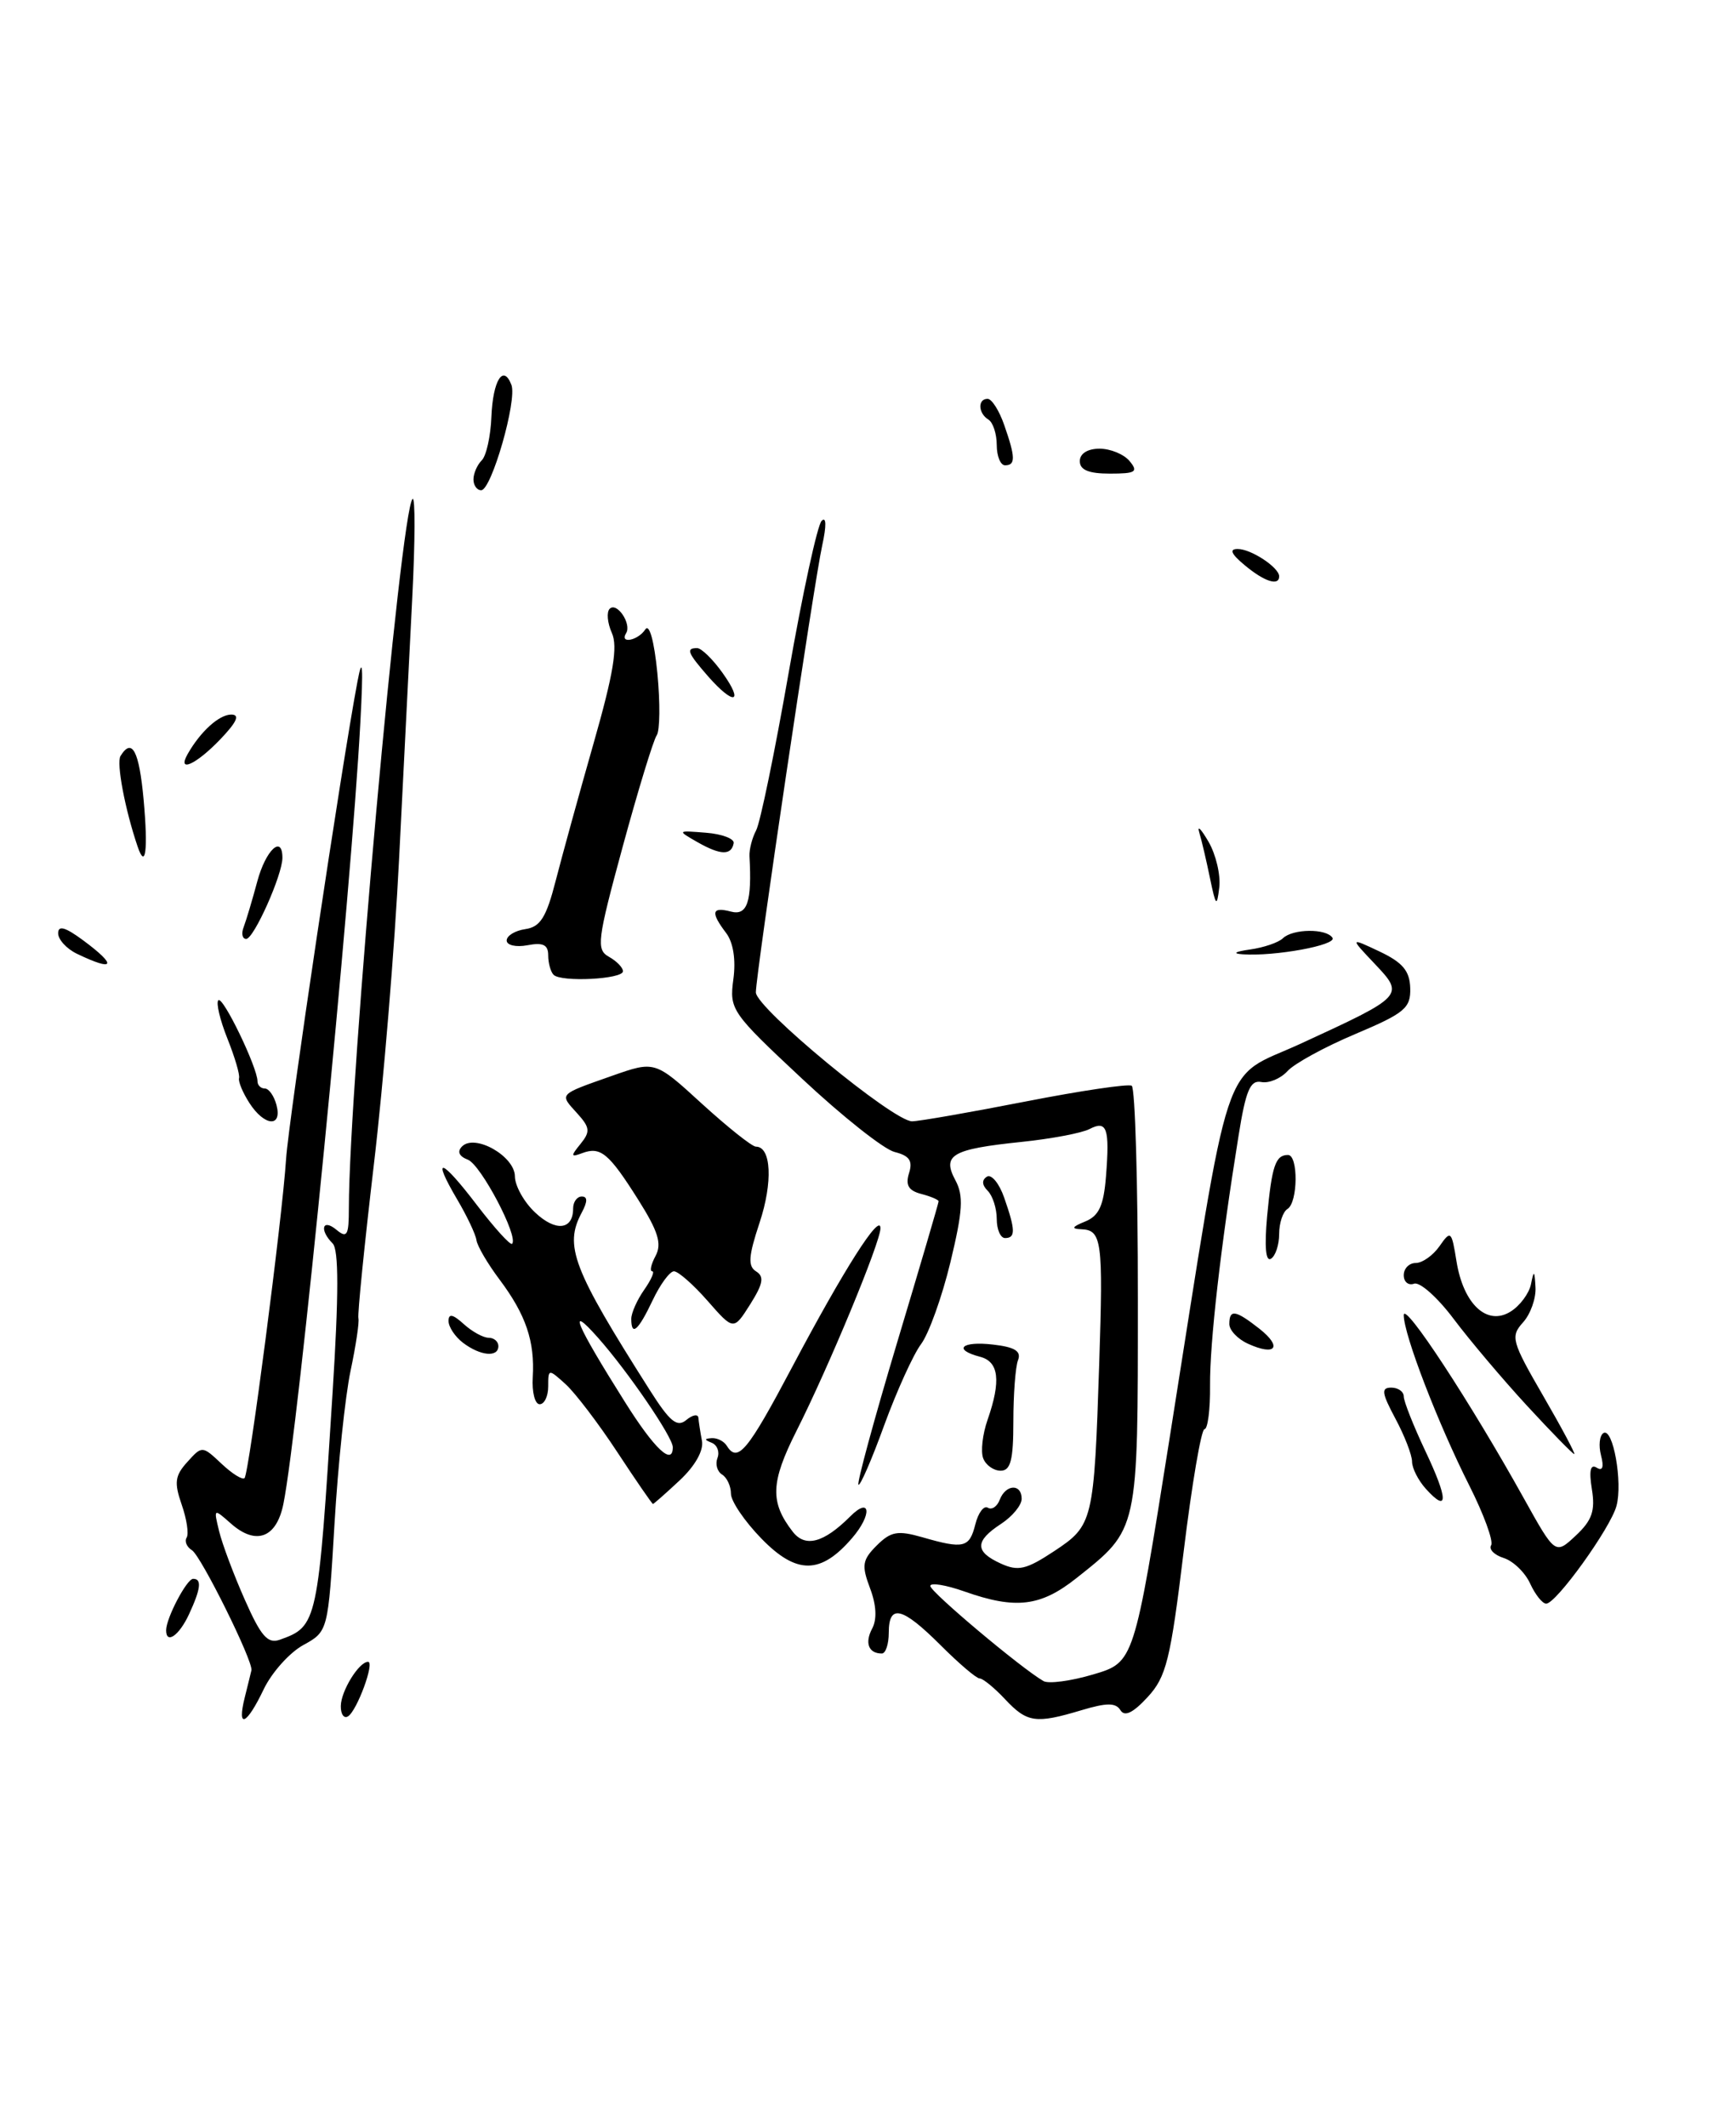 <?xml version="1.0" encoding="UTF-8" standalone="no"?>
<!DOCTYPE svg PUBLIC "-//W3C//DTD SVG 1.1//EN" "http://www.w3.org/Graphics/SVG/1.1/DTD/svg11.dtd" >
<svg xmlns="http://www.w3.org/2000/svg" xmlns:xlink="http://www.w3.org/1999/xlink" version="1.1" viewBox="0 0 209 256">
 <g >
 <path fill="currentColor"
d=" M 17.29 96.24 C 16.75 90.36 15.90 88.74 14.51 90.98 C 13.99 91.82 15.05 97.42 16.57 101.89 C 17.53 104.72 17.84 102.31 17.29 96.24 Z  M 29.47 204.27 C 29.85 202.77 30.20 201.30 30.27 201.02 C 30.50 199.95 24.20 187.24 23.11 186.57 C 22.48 186.18 22.19 185.49 22.47 185.05 C 22.75 184.60 22.48 182.81 21.87 181.07 C 20.95 178.42 21.06 177.59 22.56 175.94 C 24.33 173.98 24.35 173.98 26.67 176.16 C 27.94 177.36 29.19 178.14 29.44 177.89 C 29.98 177.35 33.99 146.58 34.44 139.50 C 34.74 134.83 41.15 91.97 43.04 82.00 C 43.65 78.75 43.75 80.15 43.38 87.00 C 42.30 107.31 35.91 172.19 34.12 180.99 C 33.29 185.11 30.81 186.03 27.78 183.34 C 25.72 181.52 25.71 181.53 26.38 184.28 C 26.75 185.81 28.14 189.52 29.47 192.52 C 31.42 196.93 32.23 197.86 33.69 197.34 C 38.23 195.72 38.29 195.40 40.04 167.60 C 40.79 155.77 40.79 150.39 40.05 149.65 C 38.42 148.02 38.81 146.60 40.50 148.00 C 41.79 149.07 42.00 148.70 42.00 145.37 C 42.02 130.45 48.23 61.37 49.67 60.05 C 50.00 59.75 49.98 65.12 49.63 72.00 C 49.28 78.88 48.56 93.05 48.04 103.50 C 47.52 113.95 46.16 130.45 45.01 140.15 C 43.87 149.86 43.03 158.19 43.15 158.65 C 43.27 159.12 42.84 161.97 42.20 165.00 C 41.56 168.03 40.69 176.31 40.27 183.42 C 39.50 196.34 39.50 196.34 36.50 197.99 C 34.85 198.90 32.71 201.29 31.74 203.32 C 29.67 207.65 28.50 208.14 29.47 204.27 Z  M 41.03 205.31 C 41.06 203.49 43.22 200.00 44.31 200.00 C 45.15 200.00 42.98 205.89 41.90 206.56 C 41.41 206.87 41.01 206.30 41.03 205.31 Z  M 121.00 204.50 C 119.71 203.12 118.33 202.00 117.94 202.00 C 117.55 202.00 115.44 200.20 113.24 198.00 C 108.61 193.38 107.00 192.99 107.00 196.50 C 107.00 197.88 106.62 199.00 106.17 199.00 C 104.57 199.00 104.08 197.73 105.00 196.00 C 105.60 194.88 105.51 193.15 104.74 191.13 C 103.71 188.39 103.81 187.74 105.55 186.00 C 107.25 184.31 108.07 184.16 111.02 185.00 C 116.04 186.45 116.71 186.28 117.42 183.46 C 117.77 182.06 118.45 181.16 118.92 181.45 C 119.40 181.75 120.05 181.32 120.36 180.49 C 121.09 178.61 123.00 178.53 123.00 180.38 C 123.00 181.15 121.88 182.51 120.50 183.41 C 117.35 185.47 117.34 186.74 120.48 188.17 C 122.58 189.13 123.54 188.91 126.93 186.67 C 131.61 183.57 131.71 183.14 132.34 164.00 C 132.82 149.30 132.65 148.03 130.17 147.94 C 128.93 147.89 129.06 147.65 130.64 147.01 C 132.30 146.34 132.87 145.11 133.15 141.59 C 133.61 135.77 133.27 134.79 131.17 135.88 C 130.25 136.36 126.56 137.06 122.97 137.43 C 114.59 138.30 113.39 139.00 115.02 142.04 C 116.03 143.92 115.91 145.73 114.42 151.92 C 113.41 156.09 111.82 160.52 110.89 161.76 C 109.96 163.00 107.96 167.40 106.45 171.53 C 104.95 175.67 103.55 178.88 103.35 178.68 C 103.15 178.48 105.24 170.81 107.99 161.63 C 110.75 152.44 113.00 144.78 113.00 144.58 C 113.00 144.39 112.06 143.99 110.91 143.69 C 109.37 143.29 108.99 142.62 109.44 141.19 C 109.91 139.70 109.49 139.09 107.70 138.64 C 106.41 138.32 101.40 134.35 96.57 129.83 C 88.05 121.87 87.80 121.51 88.29 117.86 C 88.61 115.51 88.28 113.43 87.43 112.30 C 85.52 109.79 85.68 109.10 88.00 109.71 C 89.97 110.23 90.54 108.53 90.23 103.04 C 90.19 102.24 90.55 100.84 91.03 99.94 C 91.52 99.04 93.28 90.49 94.95 80.95 C 96.62 71.41 98.41 63.19 98.92 62.68 C 99.48 62.12 99.51 63.26 98.99 65.63 C 98.00 70.09 91.00 117.25 91.00 119.43 C 91.00 121.31 107.61 135.01 109.82 134.95 C 110.74 134.93 116.90 133.85 123.50 132.56 C 130.10 131.27 135.84 130.42 136.25 130.67 C 136.66 130.92 137.00 142.45 136.99 156.31 C 136.99 184.46 137.10 183.96 129.59 189.93 C 125.28 193.35 122.28 193.71 116.13 191.54 C 113.86 190.74 112.00 190.44 112.00 190.87 C 112.00 191.58 122.96 200.79 125.63 202.32 C 126.25 202.67 128.95 202.31 131.64 201.51 C 136.53 200.06 136.53 200.06 140.78 173.28 C 148.35 125.56 146.86 130.08 156.56 125.62 C 169.07 119.86 169.12 119.81 165.50 115.99 C 162.50 112.82 162.50 112.82 166.10 114.52 C 168.88 115.84 169.72 116.85 169.78 118.92 C 169.85 121.32 169.12 121.93 163.18 124.44 C 159.50 125.99 155.82 128.00 155.00 128.91 C 154.18 129.81 152.76 130.40 151.85 130.22 C 150.52 129.96 149.98 131.23 149.11 136.70 C 146.95 150.10 145.64 161.59 145.68 166.75 C 145.71 169.64 145.40 172.00 145.01 172.00 C 144.62 172.00 143.49 178.64 142.50 186.75 C 140.91 199.81 140.41 201.81 138.16 204.25 C 136.41 206.15 135.39 206.64 134.89 205.82 C 134.33 204.91 133.25 204.91 130.21 205.82 C 124.68 207.48 123.66 207.33 121.00 204.50 Z  M 20.00 196.20 C 20.00 194.75 22.48 190.02 23.25 190.01 C 24.32 190.00 24.18 191.21 22.75 194.29 C 21.56 196.85 20.00 197.93 20.00 196.20 Z  M 184.22 190.59 C 183.62 189.26 182.19 187.88 181.05 187.51 C 179.90 187.15 179.22 186.46 179.52 185.97 C 179.82 185.48 178.64 182.25 176.90 178.80 C 173.12 171.31 169.00 160.61 169.00 158.28 C 169.00 156.52 177.04 168.78 183.45 180.31 C 187.24 187.12 187.24 187.12 189.71 184.81 C 191.67 182.98 192.07 181.82 191.65 179.23 C 191.29 177.00 191.47 176.17 192.22 176.63 C 192.94 177.08 193.12 176.58 192.75 175.16 C 192.44 173.97 192.57 172.76 193.04 172.47 C 194.19 171.76 195.38 178.41 194.61 181.24 C 193.89 183.91 187.35 193.00 186.15 193.00 C 185.69 193.00 184.83 191.91 184.22 190.59 Z  M 91.68 185.18 C 89.66 183.11 88.00 180.67 88.00 179.77 C 88.00 178.86 87.52 177.82 86.93 177.46 C 86.34 177.09 86.09 176.20 86.38 175.46 C 86.66 174.73 86.35 173.91 85.69 173.64 C 84.77 173.27 84.77 173.14 85.69 173.08 C 86.35 173.04 87.16 173.45 87.50 174.00 C 88.81 176.11 90.00 174.67 95.41 164.45 C 101.59 152.78 106.00 145.85 106.00 147.82 C 106.00 149.50 99.77 164.53 95.88 172.23 C 92.78 178.39 92.68 180.78 95.43 184.33 C 96.93 186.28 99.16 185.70 102.36 182.50 C 104.82 180.04 105.02 182.28 102.59 185.10 C 98.81 189.50 95.91 189.52 91.68 185.18 Z  M 74.31 174.75 C 72.05 171.31 69.25 167.64 68.10 166.59 C 66.03 164.72 66.00 164.72 66.00 166.85 C 66.00 168.03 65.54 169.00 64.97 169.00 C 64.40 169.00 64.03 167.54 64.14 165.75 C 64.40 161.43 63.31 158.23 60.16 154.02 C 58.72 152.11 57.46 149.96 57.36 149.25 C 57.26 148.54 56.21 146.33 55.04 144.35 C 51.89 139.00 53.10 139.36 57.44 145.06 C 59.55 147.81 61.44 149.90 61.65 149.69 C 62.47 148.87 57.90 140.18 56.33 139.57 C 55.26 139.16 55.01 138.59 55.63 137.97 C 57.18 136.42 61.98 139.15 61.99 141.58 C 62.00 142.72 63.09 144.68 64.43 145.93 C 66.90 148.26 69.00 148.03 69.00 145.44 C 69.00 144.65 69.47 144.00 70.04 144.00 C 70.75 144.00 70.75 144.60 70.04 145.93 C 67.89 149.93 68.94 152.68 78.21 167.27 C 80.64 171.10 81.51 171.82 82.62 170.90 C 83.38 170.27 84.03 170.15 84.08 170.63 C 84.12 171.11 84.31 172.36 84.51 173.41 C 84.73 174.57 83.68 176.43 81.83 178.16 C 80.16 179.72 78.71 181.00 78.61 181.00 C 78.51 181.00 76.57 178.19 74.31 174.75 Z  M 81.00 174.17 C 81.00 172.96 75.60 165.06 72.00 161.00 C 68.22 156.74 69.29 159.29 75.25 168.75 C 78.78 174.37 81.00 176.46 81.00 174.17 Z  M 171.66 179.18 C 170.75 178.17 170.00 176.70 170.00 175.91 C 170.00 175.12 169.10 172.79 168.00 170.74 C 166.34 167.63 166.25 167.00 167.50 167.00 C 168.32 167.00 169.00 167.48 169.00 168.06 C 169.00 168.65 170.17 171.60 171.60 174.63 C 174.37 180.47 174.39 182.19 171.66 179.18 Z  M 118.37 175.51 C 118.05 174.69 118.29 172.60 118.90 170.86 C 120.53 166.18 120.26 163.88 118.00 163.29 C 114.66 162.42 115.76 161.37 119.56 161.82 C 122.19 162.12 122.98 162.62 122.56 163.70 C 122.25 164.50 122.00 167.83 122.00 171.08 C 122.00 175.73 121.67 177.00 120.47 177.00 C 119.63 177.00 118.68 176.33 118.37 175.51 Z  M 183.86 169.20 C 180.91 166.00 176.93 161.29 175.00 158.72 C 173.07 156.15 170.94 154.25 170.25 154.49 C 169.56 154.74 169.00 154.28 169.00 153.47 C 169.00 152.66 169.65 152.00 170.44 152.00 C 171.24 152.00 172.53 151.09 173.31 149.97 C 174.66 148.03 174.76 148.12 175.35 151.80 C 176.18 156.96 179.03 159.62 181.86 157.85 C 182.99 157.15 184.10 155.65 184.32 154.54 C 184.66 152.82 184.75 152.88 184.86 154.92 C 184.94 156.25 184.26 158.16 183.36 159.15 C 181.83 160.85 181.98 161.42 185.78 167.98 C 188.02 171.84 189.70 175.00 189.53 175.00 C 189.36 175.00 186.80 172.39 183.86 169.20 Z  M 55.75 161.61 C 54.79 160.88 54.00 159.70 54.00 158.98 C 54.00 158.06 54.52 158.16 55.83 159.35 C 56.83 160.26 58.18 161.00 58.83 161.00 C 59.47 161.00 60.00 161.45 60.00 162.00 C 60.00 163.39 57.84 163.19 55.75 161.61 Z  M 150.25 161.72 C 149.01 161.16 148.00 160.09 148.00 159.35 C 148.00 157.53 148.74 157.65 151.63 159.92 C 154.43 162.13 153.58 163.24 150.25 161.72 Z  M 76.00 158.72 C 76.00 158.02 76.70 156.44 77.56 155.22 C 78.41 154.00 78.85 153.00 78.52 153.00 C 78.20 153.00 78.38 152.16 78.93 151.14 C 79.70 149.68 79.24 148.19 76.84 144.39 C 73.30 138.78 72.30 137.95 70.09 138.78 C 68.71 139.30 68.68 139.15 69.89 137.67 C 71.09 136.19 71.03 135.69 69.48 133.98 C 67.33 131.61 67.18 131.77 73.67 129.48 C 78.85 127.66 78.85 127.66 84.50 132.83 C 87.62 135.67 90.54 138.00 91.01 138.00 C 92.86 138.00 93.06 142.29 91.45 147.14 C 90.10 151.20 90.02 152.39 91.04 153.02 C 92.03 153.64 91.87 154.51 90.32 156.97 C 88.32 160.13 88.32 160.13 85.19 156.56 C 83.47 154.60 81.65 153.00 81.14 153.00 C 80.64 153.00 79.48 154.57 78.57 156.50 C 76.83 160.16 76.00 160.88 76.00 158.72 Z  M 152.55 146.39 C 153.12 140.31 153.56 139.00 155.06 139.00 C 156.32 139.00 156.27 144.72 155.00 145.50 C 154.45 145.84 154.00 147.19 154.00 148.50 C 154.00 149.81 153.56 151.16 153.01 151.49 C 152.38 151.88 152.22 150.03 152.55 146.39 Z  M 120.00 146.70 C 120.00 145.44 119.51 143.91 118.91 143.31 C 118.21 142.61 118.18 142.01 118.82 141.61 C 119.36 141.28 120.30 142.42 120.90 144.15 C 122.26 148.04 122.28 149.00 121.00 149.00 C 120.45 149.00 120.00 147.97 120.00 146.70 Z  M 30.03 132.75 C 29.23 131.51 28.67 130.17 28.78 129.76 C 28.90 129.35 28.26 127.20 27.37 124.97 C 26.48 122.74 25.99 120.67 26.29 120.38 C 26.83 119.84 31.00 128.47 31.00 130.13 C 31.00 130.61 31.40 131.00 31.88 131.00 C 32.37 131.00 33.00 131.90 33.29 133.00 C 34.00 135.72 31.84 135.56 30.03 132.75 Z  M 66.65 117.32 C 66.29 116.96 66.00 115.90 66.00 114.97 C 66.00 113.70 65.37 113.40 63.50 113.76 C 62.12 114.02 61.00 113.76 61.00 113.19 C 61.00 112.61 62.01 112.00 63.24 111.82 C 65.05 111.56 65.77 110.41 66.90 106.00 C 67.68 102.97 69.73 95.52 71.47 89.43 C 73.85 81.10 74.40 77.81 73.66 76.17 C 73.12 74.96 73.01 73.66 73.40 73.27 C 74.26 72.40 76.07 75.08 75.38 76.20 C 74.55 77.54 76.82 77.09 77.69 75.75 C 78.17 75.01 78.76 77.13 79.14 81.00 C 79.49 84.58 79.45 87.95 79.06 88.50 C 78.67 89.05 76.83 95.06 74.98 101.85 C 71.89 113.20 71.76 114.28 73.31 115.15 C 74.24 115.67 75.00 116.45 75.00 116.89 C 75.00 117.85 67.57 118.23 66.65 117.32 Z  M 9.25 114.78 C 8.01 114.18 7.00 113.07 7.00 112.32 C 7.00 111.33 7.86 111.58 10.00 113.16 C 14.16 116.24 13.82 116.98 9.25 114.78 Z  M 150.50 114.27 C 152.15 114.04 153.93 113.43 154.45 112.92 C 155.65 111.76 159.71 111.72 160.42 112.87 C 160.96 113.75 153.46 115.12 149.61 114.85 C 148.32 114.76 148.67 114.53 150.50 114.27 Z  M 29.34 111.56 C 29.64 110.77 30.38 108.30 30.98 106.06 C 32.00 102.29 34.00 100.42 34.00 103.24 C 34.00 105.30 30.56 112.99 29.64 113.00 C 29.17 113.00 29.03 112.35 29.34 111.56 Z  M 145.67 105.68 C 145.24 103.58 144.66 101.10 144.38 100.18 C 144.10 99.26 144.60 99.76 145.50 101.31 C 146.39 102.85 146.97 105.32 146.79 106.81 C 146.50 109.21 146.38 109.09 145.67 105.68 Z  M 84.00 101.37 C 81.50 99.94 81.50 99.94 85.00 100.22 C 86.92 100.37 88.42 100.94 88.33 101.47 C 88.06 102.97 86.75 102.93 84.00 101.37 Z  M 22.59 90.75 C 24.14 88.03 26.38 86.00 27.84 86.00 C 28.92 86.00 28.52 86.89 26.50 89.00 C 23.60 92.02 21.28 93.07 22.59 90.75 Z  M 85.25 81.40 C 82.77 78.56 82.55 78.00 83.93 78.00 C 84.44 78.00 85.83 79.35 87.00 81.00 C 89.61 84.66 88.36 84.94 85.25 81.40 Z  M 149.86 68.03 C 148.22 66.67 147.96 66.07 149.00 66.07 C 150.61 66.06 154.00 68.30 154.00 69.36 C 154.00 70.57 152.22 70.00 149.86 68.03 Z  M 57.00 57.70 C 57.00 56.98 57.45 55.95 58.00 55.40 C 58.55 54.85 59.07 52.49 59.16 50.16 C 59.34 45.78 60.59 43.77 61.57 46.32 C 62.28 48.16 59.17 59.00 57.93 59.00 C 57.42 59.00 57.00 58.41 57.00 57.70 Z  M 130.00 55.50 C 130.00 54.59 130.93 54.00 132.38 54.00 C 133.69 54.00 135.32 54.67 136.00 55.50 C 137.07 56.79 136.73 57.00 133.62 57.00 C 131.07 57.00 130.00 56.56 130.00 55.50 Z  M 120.00 53.56 C 120.00 52.22 119.55 50.84 119.00 50.50 C 117.75 49.73 117.69 48.00 118.90 48.00 C 119.40 48.00 120.30 49.42 120.90 51.15 C 122.26 55.04 122.28 56.00 121.00 56.00 C 120.45 56.00 120.00 54.90 120.00 53.56 Z "/>
</g>
</svg>
